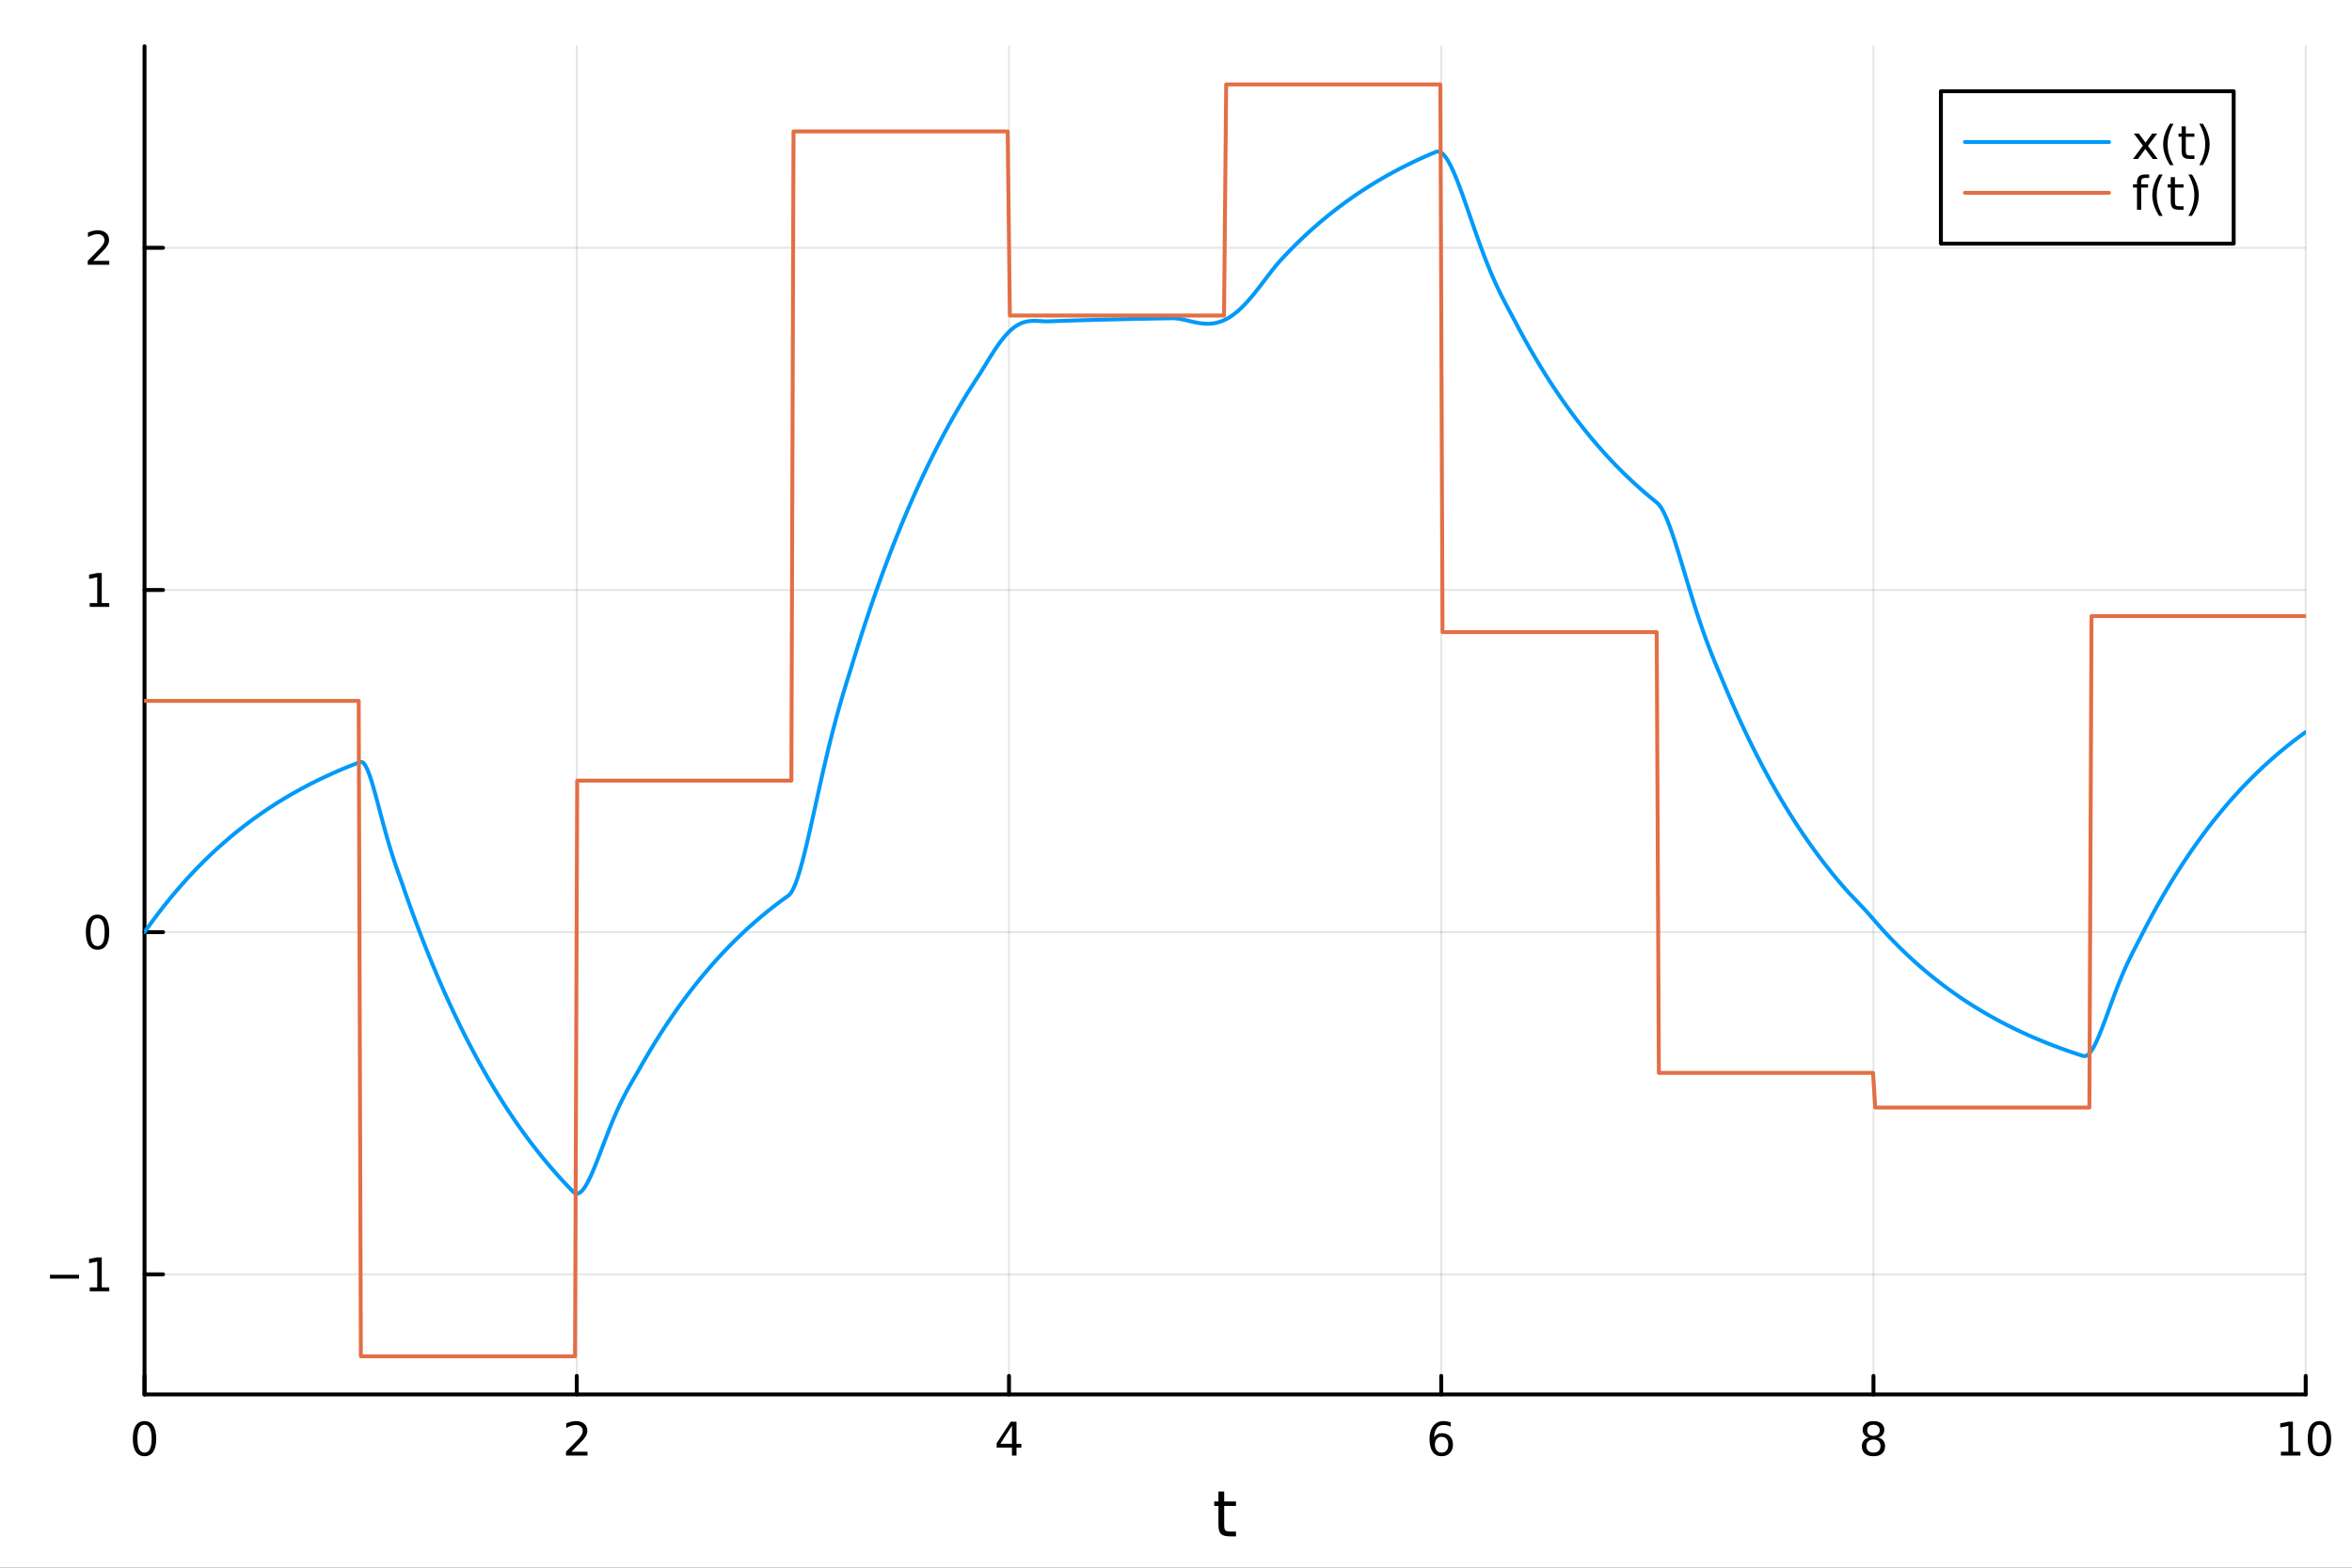 <?xml version="1.0" encoding="utf-8"?>
<svg xmlns="http://www.w3.org/2000/svg" xmlns:xlink="http://www.w3.org/1999/xlink" width="600" height="400" viewBox="0 0 2400 1600">
<rect x="0" y="0" width="2400" height="1600" fill="#333333" stroke="none"/>
<defs>
  <clipPath id="clip120">
    <rect x="0" y="0" width="2400" height="1600"/>
  </clipPath>
</defs>
<path clip-path="url(#clip120)" d="M0 1600 L2400 1600 L2400 0 L0 0  Z" fill="#ffffff" fill-rule="evenodd" fill-opacity="1"/>
<defs>
  <clipPath id="clip121">
    <rect x="480" y="0" width="1681" height="1600"/>
  </clipPath>
</defs>
<path clip-path="url(#clip120)" d="M147.478 1423.18 L2352.76 1423.18 L2352.76 47.244 L147.478 47.244  Z" fill="#ffffff" fill-rule="evenodd" fill-opacity="1"/>
<defs>
  <clipPath id="clip122">
    <rect x="147" y="47" width="2206" height="1377"/>
  </clipPath>
</defs>
<polyline clip-path="url(#clip122)" style="stroke:#000000; stroke-linecap:round; stroke-linejoin:round; stroke-width:2; stroke-opacity:0.1; fill:none" points="147.478,1423.18 147.478,47.244 "/>
<polyline clip-path="url(#clip122)" style="stroke:#000000; stroke-linecap:round; stroke-linejoin:round; stroke-width:2; stroke-opacity:0.1; fill:none" points="588.534,1423.18 588.534,47.244 "/>
<polyline clip-path="url(#clip122)" style="stroke:#000000; stroke-linecap:round; stroke-linejoin:round; stroke-width:2; stroke-opacity:0.1; fill:none" points="1029.59,1423.18 1029.59,47.244 "/>
<polyline clip-path="url(#clip122)" style="stroke:#000000; stroke-linecap:round; stroke-linejoin:round; stroke-width:2; stroke-opacity:0.1; fill:none" points="1470.64,1423.18 1470.64,47.244 "/>
<polyline clip-path="url(#clip122)" style="stroke:#000000; stroke-linecap:round; stroke-linejoin:round; stroke-width:2; stroke-opacity:0.1; fill:none" points="1911.7,1423.18 1911.7,47.244 "/>
<polyline clip-path="url(#clip122)" style="stroke:#000000; stroke-linecap:round; stroke-linejoin:round; stroke-width:2; stroke-opacity:0.1; fill:none" points="2352.76,1423.18 2352.76,47.244 "/>
<polyline clip-path="url(#clip120)" style="stroke:#000000; stroke-linecap:round; stroke-linejoin:round; stroke-width:4; stroke-opacity:1; fill:none" points="147.478,1423.18 2352.76,1423.18 "/>
<polyline clip-path="url(#clip120)" style="stroke:#000000; stroke-linecap:round; stroke-linejoin:round; stroke-width:4; stroke-opacity:1; fill:none" points="147.478,1423.18 147.478,1404.28 "/>
<polyline clip-path="url(#clip120)" style="stroke:#000000; stroke-linecap:round; stroke-linejoin:round; stroke-width:4; stroke-opacity:1; fill:none" points="588.534,1423.18 588.534,1404.28 "/>
<polyline clip-path="url(#clip120)" style="stroke:#000000; stroke-linecap:round; stroke-linejoin:round; stroke-width:4; stroke-opacity:1; fill:none" points="1029.59,1423.18 1029.59,1404.28 "/>
<polyline clip-path="url(#clip120)" style="stroke:#000000; stroke-linecap:round; stroke-linejoin:round; stroke-width:4; stroke-opacity:1; fill:none" points="1470.64,1423.18 1470.64,1404.28 "/>
<polyline clip-path="url(#clip120)" style="stroke:#000000; stroke-linecap:round; stroke-linejoin:round; stroke-width:4; stroke-opacity:1; fill:none" points="1911.7,1423.18 1911.7,1404.28 "/>
<polyline clip-path="url(#clip120)" style="stroke:#000000; stroke-linecap:round; stroke-linejoin:round; stroke-width:4; stroke-opacity:1; fill:none" points="2352.76,1423.18 2352.76,1404.28 "/>
<path clip-path="url(#clip120)" d="M147.478 1454.1 Q143.867 1454.1 142.038 1457.66 Q140.233 1461.2 140.233 1468.33 Q140.233 1475.44 142.038 1479.01 Q143.867 1482.55 147.478 1482.55 Q151.112 1482.55 152.918 1479.01 Q154.746 1475.44 154.746 1468.33 Q154.746 1461.2 152.918 1457.66 Q151.112 1454.1 147.478 1454.1 M147.478 1450.39 Q153.288 1450.39 156.344 1455 Q159.422 1459.58 159.422 1468.33 Q159.422 1477.06 156.344 1481.67 Q153.288 1486.25 147.478 1486.25 Q141.668 1486.25 138.589 1481.67 Q135.534 1477.06 135.534 1468.33 Q135.534 1459.58 138.589 1455 Q141.668 1450.39 147.478 1450.39 Z" fill="#000000" fill-rule="nonzero" fill-opacity="1" /><path clip-path="url(#clip120)" d="M583.186 1481.64 L599.506 1481.64 L599.506 1485.58 L577.561 1485.58 L577.561 1481.64 Q580.223 1478.89 584.807 1474.26 Q589.413 1469.61 590.594 1468.27 Q592.839 1465.74 593.719 1464.01 Q594.621 1462.25 594.621 1460.56 Q594.621 1457.8 592.677 1456.07 Q590.756 1454.33 587.654 1454.33 Q585.455 1454.33 583.001 1455.09 Q580.571 1455.86 577.793 1457.41 L577.793 1452.69 Q580.617 1451.55 583.071 1450.97 Q585.524 1450.39 587.561 1450.39 Q592.932 1450.39 596.126 1453.08 Q599.32 1455.77 599.32 1460.26 Q599.32 1462.39 598.51 1464.31 Q597.723 1466.2 595.617 1468.8 Q595.038 1469.47 591.936 1472.69 Q588.834 1475.88 583.186 1481.64 Z" fill="#000000" fill-rule="nonzero" fill-opacity="1" /><path clip-path="url(#clip120)" d="M1032.6 1455.09 L1020.79 1473.54 L1032.6 1473.54 L1032.6 1455.09 M1031.37 1451.02 L1037.25 1451.02 L1037.25 1473.54 L1042.18 1473.54 L1042.18 1477.43 L1037.25 1477.43 L1037.25 1485.58 L1032.6 1485.58 L1032.6 1477.43 L1017 1477.43 L1017 1472.92 L1031.37 1451.02 Z" fill="#000000" fill-rule="nonzero" fill-opacity="1" /><path clip-path="url(#clip120)" d="M1471.05 1466.44 Q1467.9 1466.44 1466.05 1468.59 Q1464.22 1470.74 1464.22 1474.49 Q1464.22 1478.22 1466.05 1480.39 Q1467.9 1482.55 1471.05 1482.55 Q1474.2 1482.55 1476.03 1480.39 Q1477.88 1478.22 1477.88 1474.49 Q1477.88 1470.74 1476.03 1468.59 Q1474.2 1466.44 1471.05 1466.44 M1480.33 1451.78 L1480.33 1456.04 Q1478.57 1455.21 1476.77 1454.77 Q1474.98 1454.33 1473.23 1454.33 Q1468.6 1454.33 1466.14 1457.45 Q1463.71 1460.58 1463.36 1466.9 Q1464.73 1464.89 1466.79 1463.82 Q1468.85 1462.73 1471.33 1462.73 Q1476.54 1462.73 1479.55 1465.9 Q1482.58 1469.05 1482.58 1474.49 Q1482.58 1479.82 1479.43 1483.03 Q1476.28 1486.25 1471.05 1486.25 Q1465.05 1486.25 1461.88 1481.67 Q1458.71 1477.06 1458.71 1468.33 Q1458.71 1460.14 1462.6 1455.28 Q1466.49 1450.39 1473.04 1450.39 Q1474.8 1450.39 1476.58 1450.74 Q1478.39 1451.09 1480.33 1451.78 Z" fill="#000000" fill-rule="nonzero" fill-opacity="1" /><path clip-path="url(#clip120)" d="M1911.7 1469.17 Q1908.37 1469.17 1906.45 1470.95 Q1904.55 1472.73 1904.55 1475.86 Q1904.55 1478.98 1906.45 1480.77 Q1908.37 1482.55 1911.7 1482.55 Q1915.03 1482.55 1916.95 1480.77 Q1918.88 1478.96 1918.88 1475.86 Q1918.88 1472.73 1916.95 1470.95 Q1915.06 1469.17 1911.7 1469.17 M1907.02 1467.18 Q1904.02 1466.44 1902.33 1464.38 Q1900.66 1462.32 1900.66 1459.35 Q1900.66 1455.21 1903.6 1452.8 Q1906.56 1450.39 1911.7 1450.39 Q1916.86 1450.39 1919.8 1452.8 Q1922.74 1455.21 1922.74 1459.35 Q1922.74 1462.32 1921.05 1464.38 Q1919.39 1466.44 1916.4 1467.18 Q1919.78 1467.96 1921.65 1470.26 Q1923.55 1472.55 1923.55 1475.86 Q1923.55 1480.88 1920.47 1483.57 Q1917.42 1486.25 1911.7 1486.25 Q1905.98 1486.25 1902.9 1483.57 Q1899.85 1480.88 1899.85 1475.86 Q1899.85 1472.55 1901.75 1470.26 Q1903.64 1467.96 1907.02 1467.18 M1905.31 1459.79 Q1905.31 1462.48 1906.98 1463.98 Q1908.67 1465.49 1911.7 1465.49 Q1914.71 1465.49 1916.4 1463.98 Q1918.11 1462.48 1918.11 1459.79 Q1918.11 1457.11 1916.4 1455.6 Q1914.71 1454.1 1911.7 1454.1 Q1908.67 1454.1 1906.98 1455.6 Q1905.31 1457.11 1905.31 1459.79 Z" fill="#000000" fill-rule="nonzero" fill-opacity="1" /><path clip-path="url(#clip120)" d="M2327.44 1481.64 L2335.08 1481.64 L2335.08 1455.28 L2326.77 1456.95 L2326.77 1452.69 L2335.04 1451.02 L2339.71 1451.02 L2339.71 1481.64 L2347.35 1481.64 L2347.35 1485.58 L2327.44 1485.58 L2327.44 1481.64 Z" fill="#000000" fill-rule="nonzero" fill-opacity="1" /><path clip-path="url(#clip120)" d="M2366.8 1454.1 Q2363.18 1454.1 2361.36 1457.66 Q2359.55 1461.2 2359.55 1468.33 Q2359.55 1475.44 2361.36 1479.01 Q2363.18 1482.55 2366.8 1482.55 Q2370.43 1482.55 2372.23 1479.01 Q2374.06 1475.44 2374.06 1468.33 Q2374.06 1461.2 2372.23 1457.66 Q2370.43 1454.1 2366.8 1454.1 M2366.8 1450.39 Q2372.61 1450.39 2375.66 1455 Q2378.74 1459.58 2378.74 1468.33 Q2378.74 1477.06 2375.66 1481.67 Q2372.61 1486.25 2366.8 1486.25 Q2360.99 1486.25 2357.91 1481.67 Q2354.85 1477.06 2354.85 1468.33 Q2354.85 1459.58 2357.91 1455 Q2360.99 1450.39 2366.8 1450.39 Z" fill="#000000" fill-rule="nonzero" fill-opacity="1" /><path clip-path="url(#clip120)" d="M1249.18 1522.27 L1249.18 1532.4 L1261.24 1532.4 L1261.24 1536.95 L1249.18 1536.95 L1249.18 1556.3 Q1249.18 1560.66 1250.36 1561.9 Q1251.57 1563.14 1255.23 1563.14 L1261.24 1563.14 L1261.24 1568.04 L1255.23 1568.04 Q1248.45 1568.04 1245.87 1565.53 Q1243.29 1562.98 1243.29 1556.3 L1243.29 1536.95 L1238.99 1536.95 L1238.99 1532.4 L1243.29 1532.4 L1243.29 1522.27 L1249.18 1522.27 Z" fill="#000000" fill-rule="nonzero" fill-opacity="1" /><polyline clip-path="url(#clip122)" style="stroke:#000000; stroke-linecap:round; stroke-linejoin:round; stroke-width:2; stroke-opacity:0.1; fill:none" points="147.478,1300.6 2352.76,1300.6 "/>
<polyline clip-path="url(#clip122)" style="stroke:#000000; stroke-linecap:round; stroke-linejoin:round; stroke-width:2; stroke-opacity:0.1; fill:none" points="147.478,951.368 2352.76,951.368 "/>
<polyline clip-path="url(#clip122)" style="stroke:#000000; stroke-linecap:round; stroke-linejoin:round; stroke-width:2; stroke-opacity:0.1; fill:none" points="147.478,602.138 2352.76,602.138 "/>
<polyline clip-path="url(#clip122)" style="stroke:#000000; stroke-linecap:round; stroke-linejoin:round; stroke-width:2; stroke-opacity:0.1; fill:none" points="147.478,252.909 2352.76,252.909 "/>
<polyline clip-path="url(#clip120)" style="stroke:#000000; stroke-linecap:round; stroke-linejoin:round; stroke-width:4; stroke-opacity:1; fill:none" points="147.478,1423.18 147.478,47.244 "/>
<polyline clip-path="url(#clip120)" style="stroke:#000000; stroke-linecap:round; stroke-linejoin:round; stroke-width:4; stroke-opacity:1; fill:none" points="147.478,1300.6 166.376,1300.6 "/>
<polyline clip-path="url(#clip120)" style="stroke:#000000; stroke-linecap:round; stroke-linejoin:round; stroke-width:4; stroke-opacity:1; fill:none" points="147.478,951.368 166.376,951.368 "/>
<polyline clip-path="url(#clip120)" style="stroke:#000000; stroke-linecap:round; stroke-linejoin:round; stroke-width:4; stroke-opacity:1; fill:none" points="147.478,602.138 166.376,602.138 "/>
<polyline clip-path="url(#clip120)" style="stroke:#000000; stroke-linecap:round; stroke-linejoin:round; stroke-width:4; stroke-opacity:1; fill:none" points="147.478,252.909 166.376,252.909 "/>
<path clip-path="url(#clip120)" d="M50.992 1301.05 L80.668 1301.05 L80.668 1304.98 L50.992 1304.98 L50.992 1301.05 Z" fill="#000000" fill-rule="nonzero" fill-opacity="1" /><path clip-path="url(#clip120)" d="M91.571 1313.94 L99.21 1313.94 L99.21 1287.58 L90.899 1289.24 L90.899 1284.98 L99.163 1283.32 L103.839 1283.32 L103.839 1313.94 L111.478 1313.94 L111.478 1317.88 L91.571 1317.88 L91.571 1313.94 Z" fill="#000000" fill-rule="nonzero" fill-opacity="1" /><path clip-path="url(#clip120)" d="M99.534 937.166 Q95.922 937.166 94.094 940.731 Q92.288 944.273 92.288 951.402 Q92.288 958.509 94.094 962.074 Q95.922 965.615 99.534 965.615 Q103.168 965.615 104.973 962.074 Q106.802 958.509 106.802 951.402 Q106.802 944.273 104.973 940.731 Q103.168 937.166 99.534 937.166 M99.534 933.463 Q105.344 933.463 108.399 938.069 Q111.478 942.652 111.478 951.402 Q111.478 960.129 108.399 964.736 Q105.344 969.319 99.534 969.319 Q93.723 969.319 90.645 964.736 Q87.589 960.129 87.589 951.402 Q87.589 942.652 90.645 938.069 Q93.723 933.463 99.534 933.463 Z" fill="#000000" fill-rule="nonzero" fill-opacity="1" /><path clip-path="url(#clip120)" d="M91.571 615.483 L99.21 615.483 L99.21 589.118 L90.899 590.784 L90.899 586.525 L99.163 584.858 L103.839 584.858 L103.839 615.483 L111.478 615.483 L111.478 619.418 L91.571 619.418 L91.571 615.483 Z" fill="#000000" fill-rule="nonzero" fill-opacity="1" /><path clip-path="url(#clip120)" d="M95.159 266.254 L111.478 266.254 L111.478 270.189 L89.534 270.189 L89.534 266.254 Q92.196 263.499 96.779 258.87 Q101.385 254.217 102.566 252.875 Q104.811 250.351 105.691 248.615 Q106.594 246.856 106.594 245.166 Q106.594 242.412 104.649 240.676 Q102.728 238.939 99.626 238.939 Q97.427 238.939 94.973 239.703 Q92.543 240.467 89.765 242.018 L89.765 237.296 Q92.589 236.162 95.043 235.583 Q97.496 235.004 99.534 235.004 Q104.904 235.004 108.098 237.689 Q111.293 240.375 111.293 244.865 Q111.293 246.995 110.483 248.916 Q109.696 250.814 107.589 253.407 Q107.01 254.078 103.909 257.296 Q100.807 260.49 95.159 266.254 Z" fill="#000000" fill-rule="nonzero" fill-opacity="1" /><polyline clip-path="url(#clip122)" style="stroke:#009af9; stroke-linecap:round; stroke-linejoin:round; stroke-width:4; stroke-opacity:1; fill:none" points="147.478,951.368 149.685,948.238 151.893,945.15 154.1,942.103 156.308,939.096 158.515,936.129 160.723,933.202 162.93,930.313 165.138,927.463 167.345,924.65 169.553,921.875 171.76,919.136 173.968,916.434 176.175,913.768 178.383,911.137 180.59,908.541 182.798,905.979 185.005,903.451 187.213,900.957 189.42,898.496 191.628,896.067 193.835,893.671 196.043,891.306 198.25,888.973 200.458,886.67 202.665,884.399 204.873,882.157 207.08,879.945 209.288,877.762 211.495,875.609 213.702,873.484 215.91,871.387 218.117,869.317 220.325,867.276 222.532,865.261 224.74,863.273 226.947,861.312 229.155,859.376 231.362,857.466 233.57,855.581 235.777,853.722 237.985,851.887 240.192,850.076 242.4,848.29 244.607,846.527 246.815,844.787 249.022,843.071 251.23,841.377 253.437,839.706 255.645,838.056 257.852,836.429 260.06,834.823 262.267,833.239 264.475,831.676 266.682,830.133 268.89,828.611 271.097,827.109 273.305,825.627 275.512,824.164 277.72,822.721 279.927,821.297 282.135,819.892 284.342,818.506 286.549,817.137 288.757,815.788 290.964,814.455 293.172,813.141 295.379,811.844 297.587,810.564 299.794,809.302 302.002,808.056 304.209,806.826 306.417,805.613 308.624,804.416 310.832,803.235 313.039,802.069 315.247,800.919 317.454,799.784 319.662,798.664 321.869,797.559 324.077,796.469 326.284,795.393 328.492,794.331 330.699,793.284 332.907,792.25 335.114,791.23 337.322,790.224 339.529,789.231 341.737,788.251 343.944,787.284 346.152,786.33 348.359,785.388 350.567,784.459 352.774,783.542 354.982,782.638 357.189,781.745 359.397,780.865 361.604,779.996 363.811,779.138 366.019,778.292 368.226,777.493 370.434,778.213 372.641,780.943 374.849,785.319 377.056,791.011 379.264,797.717 381.471,805.166 383.679,813.117 385.886,821.36 388.094,829.714 390.301,838.03 392.509,846.188 394.716,854.098 396.924,861.701 399.131,868.97 401.339,875.904 403.546,882.535 405.754,888.927 407.961,895.171 410.169,901.389 412.376,907.719 414.584,914.036 416.791,920.27 418.999,926.421 421.206,932.491 423.414,938.48 425.621,944.39 427.829,950.222 430.036,955.976 432.244,961.654 434.451,967.257 436.659,972.785 438.866,978.24 441.073,983.623 443.281,988.934 445.488,994.176 447.696,999.347 449.903,1004.45 452.111,1009.49 454.318,1014.45 456.526,1019.36 458.733,1024.19 460.941,1028.97 463.148,1033.68 465.356,1038.33 467.563,1042.91 469.771,1047.44 471.978,1051.9 474.186,1056.31 476.393,1060.66 478.601,1064.95 480.808,1069.18 483.016,1073.36 485.223,1077.48 487.431,1081.54 489.638,1085.56 491.846,1089.52 494.053,1093.42 496.261,1097.28 498.468,1101.08 500.676,1104.84 502.883,1108.54 505.091,1112.2 507.298,1115.81 509.506,1119.36 511.713,1122.88 513.921,1126.34 516.128,1129.76 518.335,1133.13 520.543,1136.46 522.75,1139.75 524.958,1142.99 527.165,1146.19 529.373,1149.34 531.58,1152.46 533.788,1155.53 535.995,1158.56 538.203,1161.56 540.41,1164.51 542.618,1167.42 544.825,1170.3 547.033,1173.13 549.24,1175.93 551.448,1178.69 553.655,1181.42 555.863,1184.11 558.07,1186.76 560.278,1189.38 562.485,1191.96 564.693,1194.51 566.9,1197.03 569.108,1199.51 571.315,1201.96 573.523,1204.37 575.73,1206.76 577.938,1209.11 580.145,1211.43 582.353,1213.72 584.56,1215.99 586.768,1217.74 588.975,1218.21 591.182,1217.54 593.39,1215.86 595.597,1213.3 597.805,1209.99 600.012,1206.04 602.22,1201.55 604.427,1196.64 606.635,1191.39 608.842,1185.9 611.05,1180.23 613.257,1174.46 615.465,1168.65 617.672,1162.87 619.88,1157.15 622.087,1151.54 624.295,1146.08 626.502,1140.79 628.71,1135.68 630.917,1130.78 633.125,1126.08 635.332,1121.58 637.54,1117.28 639.747,1113.14 641.955,1109.15 644.162,1105.28 646.37,1101.47 648.577,1097.69 650.785,1093.88 652.992,1089.98 655.2,1086.1 657.407,1082.26 659.615,1078.47 661.822,1074.74 664.03,1071.05 666.237,1067.41 668.444,1063.82 670.652,1060.28 672.859,1056.79 675.067,1053.34 677.274,1049.94 679.482,1046.58 681.689,1043.27 683.897,1040 686.104,1036.77 688.312,1033.59 690.519,1030.45 692.727,1027.35 694.934,1024.29 697.142,1021.27 699.349,1018.3 701.557,1015.36 703.764,1012.46 705.972,1009.6 708.179,1006.77 710.387,1003.99 712.594,1001.24 714.802,998.528 717.009,995.852 719.217,993.211 721.424,990.606 723.632,988.035 725.839,985.498 728.047,982.995 730.254,980.525 732.462,978.088 734.669,975.683 736.877,973.31 739.084,970.969 741.292,968.659 743.499,966.379 745.706,964.13 747.914,961.91 750.121,959.72 752.329,957.559 754.536,955.427 756.744,953.323 758.951,951.246 761.159,949.198 763.366,947.176 765.574,945.181 767.781,943.213 769.989,941.27 772.196,939.354 774.404,937.462 776.611,935.596 778.819,933.755 781.026,931.938 783.234,930.144 785.441,928.375 787.649,926.629 789.856,924.907 792.064,923.207 794.271,921.53 796.479,919.875 798.686,918.242 800.894,916.63 803.101,915.04 805.309,913.413 807.516,910.693 809.724,906.619 811.931,901.356 814.139,895.061 816.346,887.881 818.553,879.956 820.761,871.415 822.968,862.379 825.176,852.961 827.383,843.265 829.591,833.384 831.798,823.405 834.006,813.404 836.213,803.45 838.421,793.602 840.628,783.91 842.836,774.416 845.043,765.152 847.251,756.142 849.458,747.401 851.666,738.936 853.873,730.742 856.081,722.81 858.288,715.118 860.496,707.637 862.703,700.328 864.911,693.146 867.118,686.033 869.326,678.926 871.533,671.759 873.741,664.631 875.948,657.597 878.156,650.657 880.363,643.809 882.571,637.052 884.778,630.384 886.986,623.804 889.193,617.312 891.401,610.906 893.608,604.585 895.815,598.348 898.023,592.193 900.23,586.12 902.438,580.128 904.645,574.215 906.853,568.38 909.06,562.622 911.268,556.94 913.475,551.334 915.683,545.802 917.89,540.343 920.098,534.957 922.305,529.642 924.513,524.397 926.72,519.222 928.928,514.116 931.135,509.077 933.343,504.106 935.55,499.2 937.758,494.36 939.965,489.583 942.173,484.87 944.38,480.22 946.588,475.632 948.795,471.104 951.003,466.637 953.21,462.229 955.418,457.879 957.625,453.587 959.833,449.352 962.04,445.173 964.248,441.05 966.455,436.982 968.663,432.967 970.87,429.006 973.077,425.097 975.285,421.24 977.492,417.434 979.7,413.678 981.907,409.973 984.115,406.316 986.322,402.708 988.53,399.147 990.737,395.634 992.945,392.167 995.152,388.746 997.36,385.371 999.567,381.962 1001.77,378.445 1003.98,374.859 1006.19,371.243 1008.4,367.634 1010.6,364.063 1012.81,360.562 1015.02,357.158 1017.23,353.875 1019.43,350.736 1021.64,347.761 1023.85,344.965 1026.06,342.363 1028.26,339.965 1030.47,337.781 1032.68,335.815 1034.89,334.07 1037.09,332.547 1039.3,331.243 1041.51,330.151 1043.72,329.266 1045.92,328.574 1048.13,328.063 1050.34,327.716 1052.55,327.514 1054.75,327.435 1056.96,327.455 1059.17,327.546 1061.38,327.678 1063.58,327.817 1065.79,327.929 1068,327.975 1070.21,327.922 1072.41,327.844 1074.62,327.767 1076.83,327.691 1079.04,327.616 1081.24,327.542 1083.45,327.468 1085.66,327.396 1087.87,327.325 1090.07,327.255 1092.28,327.186 1094.49,327.117 1096.7,327.05 1098.9,326.983 1101.11,326.917 1103.32,326.853 1105.53,326.789 1107.73,326.726 1109.94,326.663 1112.15,326.602 1114.36,326.541 1116.56,326.481 1118.77,326.422 1120.98,326.364 1123.19,326.307 1125.39,326.25 1127.6,326.194 1129.81,326.139 1132.02,326.084 1134.22,326.03 1136.43,325.977 1138.64,325.925 1140.85,325.873 1143.05,325.822 1145.26,325.772 1147.47,325.722 1149.68,325.673 1151.88,325.625 1154.09,325.577 1156.3,325.53 1158.51,325.484 1160.71,325.438 1162.92,325.393 1165.13,325.348 1167.34,325.304 1169.54,325.261 1171.75,325.218 1173.96,325.176 1176.17,325.134 1178.37,325.093 1180.58,325.052 1182.79,325.012 1185,324.972 1187.2,324.933 1189.41,324.895 1191.62,324.857 1193.83,324.819 1196.03,324.783 1198.24,324.829 1200.45,325.006 1202.66,325.292 1204.86,325.664 1207.07,326.104 1209.28,326.59 1211.49,327.105 1213.69,327.632 1215.9,328.152 1218.11,328.652 1220.32,329.115 1222.52,329.528 1224.73,329.877 1226.94,330.152 1229.15,330.341 1231.35,330.434 1233.56,330.422 1235.77,330.295 1237.98,330.048 1240.18,329.674 1242.39,329.167 1244.6,328.523 1246.81,327.738 1249.01,326.809 1251.22,325.736 1253.43,324.516 1255.64,323.151 1257.84,321.641 1260.05,319.989 1262.26,318.198 1264.47,316.271 1266.67,314.213 1268.88,312.03 1271.09,309.729 1273.3,307.317 1275.5,304.804 1277.71,302.198 1279.92,299.511 1282.13,296.753 1284.33,293.937 1286.54,291.077 1288.75,288.186 1290.96,285.279 1293.16,282.373 1295.37,279.486 1297.58,276.633 1299.79,273.836 1301.99,271.113 1304.2,268.486 1306.41,265.976 1308.62,263.583 1310.82,261.231 1313.03,258.91 1315.24,256.62 1317.45,254.361 1319.65,252.131 1321.86,249.931 1324.07,247.76 1326.28,245.618 1328.48,243.504 1330.69,241.418 1332.9,239.36 1335.11,237.329 1337.31,235.326 1339.52,233.348 1341.73,231.397 1343.94,229.472 1346.14,227.572 1348.35,225.698 1350.56,223.848 1352.76,222.023 1354.97,220.222 1357.18,218.445 1359.39,216.691 1361.59,214.961 1363.8,213.253 1366.01,211.568 1368.22,209.905 1370.42,208.265 1372.63,206.646 1374.84,205.048 1377.05,203.472 1379.25,201.916 1381.46,200.381 1383.67,198.867 1385.88,197.373 1388.08,195.898 1390.29,194.443 1392.5,193.007 1394.71,191.591 1396.91,190.193 1399.12,188.814 1401.33,187.453 1403.54,186.111 1405.74,184.786 1407.95,183.479 1410.16,182.189 1412.37,180.916 1414.57,179.66 1416.78,178.421 1418.99,177.199 1421.2,175.992 1423.4,174.802 1425.61,173.627 1427.82,172.469 1430.03,171.325 1432.23,170.197 1434.44,169.083 1436.65,167.985 1438.86,166.901 1441.06,165.831 1443.27,164.775 1445.48,163.734 1447.69,162.706 1449.89,161.692 1452.1,160.691 1454.31,159.704 1456.52,158.729 1458.72,157.768 1460.93,156.819 1463.14,155.882 1465.35,154.959 1467.55,154.601 1469.76,155.239 1471.97,156.776 1474.18,159.121 1476.38,162.187 1478.59,165.892 1480.8,170.156 1483.01,174.903 1485.21,180.064 1487.42,185.57 1489.63,191.359 1491.84,197.372 1494.04,203.554 1496.25,209.853 1498.46,216.224 1500.67,222.622 1502.87,229.009 1505.08,235.35 1507.29,241.615 1509.5,247.775 1511.7,253.809 1513.91,259.698 1516.12,265.426 1518.33,270.983 1520.53,276.362 1522.74,281.56 1524.95,286.579 1527.16,291.423 1529.36,296.102 1531.57,300.629 1533.78,305.022 1535.99,309.302 1538.19,313.493 1540.4,317.626 1542.61,321.733 1544.82,325.853 1547.02,330.026 1549.23,334.204 1551.44,338.327 1553.65,342.396 1555.85,346.41 1558.06,350.371 1560.27,354.28 1562.48,358.137 1564.68,361.942 1566.89,365.698 1569.1,369.403 1571.31,373.059 1573.51,376.667 1575.72,380.227 1577.93,383.74 1580.14,387.206 1582.34,390.626 1584.55,394.001 1586.76,397.331 1588.97,400.617 1591.17,403.86 1593.38,407.059 1595.59,410.216 1597.8,413.331 1600,416.405 1602.21,419.438 1604.42,422.431 1606.63,425.384 1608.83,428.299 1611.04,431.174 1613.25,434.011 1615.46,436.811 1617.66,439.574 1619.87,442.3 1622.08,444.989 1624.29,447.644 1626.49,450.263 1628.7,452.847 1630.91,455.397 1633.12,457.913 1635.32,460.396 1637.53,462.846 1639.74,465.263 1641.95,467.648 1644.15,470.002 1646.36,472.325 1648.57,474.616 1650.78,476.878 1652.98,479.109 1655.19,481.311 1657.4,483.484 1659.61,485.627 1661.81,487.743 1664.02,489.83 1666.23,491.89 1668.44,493.922 1670.64,495.928 1672.85,497.906 1675.06,499.859 1677.27,501.786 1679.47,503.687 1681.68,505.563 1683.89,507.414 1686.1,509.24 1688.3,511.043 1690.51,512.821 1692.72,514.904 1694.93,517.902 1697.13,521.729 1699.34,526.28 1701.55,531.458 1703.76,537.173 1705.96,543.336 1708.17,549.868 1710.38,556.693 1712.59,563.741 1714.79,570.947 1717,578.253 1719.21,585.604 1721.42,592.953 1723.62,600.256 1725.83,607.478 1728.04,614.586 1730.25,621.554 1732.45,628.362 1734.66,634.993 1736.87,641.439 1739.07,647.695 1741.28,653.762 1743.49,659.647 1745.7,665.363 1747.9,670.926 1750.11,676.359 1752.32,681.692 1754.53,686.959 1756.73,692.198 1758.94,697.456 1761.15,702.725 1763.36,707.925 1765.56,713.057 1767.77,718.121 1769.98,723.118 1772.19,728.048 1774.39,732.913 1776.6,737.714 1778.81,742.451 1781.02,747.125 1783.22,751.737 1785.43,756.288 1787.64,760.779 1789.85,765.21 1792.05,769.582 1794.26,773.897 1796.47,778.154 1798.68,782.355 1800.88,786.5 1803.09,790.591 1805.3,794.627 1807.51,798.61 1809.71,802.54 1811.92,806.418 1814.13,810.245 1816.34,814.02 1818.54,817.746 1820.75,821.422 1822.96,825.05 1825.17,828.629 1827.37,832.161 1829.58,835.646 1831.79,839.084 1834,842.477 1836.2,845.825 1838.41,849.129 1840.62,852.388 1842.83,855.605 1845.03,858.778 1847.24,861.91 1849.45,865 1851.66,868.049 1853.86,871.058 1856.07,874.026 1858.28,876.956 1860.49,879.846 1862.69,882.698 1864.9,885.513 1867.11,888.29 1869.32,891.03 1871.52,893.734 1873.73,896.402 1875.94,899.035 1878.15,901.633 1880.35,904.197 1882.56,906.726 1884.77,909.209 1886.98,911.612 1889.18,913.958 1891.39,916.271 1893.6,918.57 1895.81,920.872 1898.01,923.191 1900.22,925.536 1902.43,927.913 1904.64,930.327 1906.84,932.778 1909.05,935.262 1911.26,937.773 1913.47,940.301 1915.67,942.833 1917.88,945.354 1920.09,947.842 1922.3,950.276 1924.5,952.664 1926.71,955.02 1928.92,957.345 1931.13,959.639 1933.33,961.903 1935.54,964.136 1937.75,966.34 1939.96,968.515 1942.16,970.661 1944.37,972.779 1946.58,974.868 1948.79,976.93 1950.99,978.964 1953.2,980.972 1955.41,982.953 1957.62,984.907 1959.82,986.836 1962.03,988.739 1964.24,990.617 1966.45,992.47 1968.65,994.299 1970.86,996.103 1973.07,997.883 1975.28,999.64 1977.48,1001.37 1979.69,1003.08 1981.9,1004.77 1984.11,1006.44 1986.31,1008.08 1988.52,1009.7 1990.73,1011.3 1992.94,1012.88 1995.14,1014.44 1997.35,1015.97 1999.56,1017.49 2001.77,1018.99 2003.97,1020.46 2006.18,1021.92 2008.39,1023.36 2010.6,1024.78 2012.8,1026.18 2015.01,1027.56 2017.22,1028.92 2019.43,1030.27 2021.63,1031.6 2023.84,1032.9 2026.05,1034.2 2028.26,1035.47 2030.46,1036.73 2032.67,1037.97 2034.88,1039.2 2037.09,1040.41 2039.29,1041.6 2041.5,1042.78 2043.71,1043.94 2045.92,1045.08 2048.12,1046.21 2050.33,1047.33 2052.54,1048.43 2054.75,1049.52 2056.95,1050.59 2059.16,1051.65 2061.37,1052.69 2063.58,1053.72 2065.78,1054.74 2067.99,1055.74 2070.2,1056.73 2072.41,1057.71 2074.61,1058.67 2076.82,1059.62 2079.03,1060.56 2081.24,1061.48 2083.44,1062.4 2085.65,1063.3 2087.86,1064.19 2090.07,1065.07 2092.27,1065.93 2094.48,1066.79 2096.69,1067.63 2098.9,1068.46 2101.1,1069.28 2103.31,1070.09 2105.52,1070.89 2107.73,1071.68 2109.93,1072.46 2112.14,1073.23 2114.35,1073.98 2116.55,1074.73 2118.76,1075.47 2120.97,1076.2 2123.18,1076.92 2125.38,1077.62 2127.59,1077.96 2129.8,1077.11 2132.01,1075.17 2134.21,1072.29 2136.42,1068.63 2138.63,1064.3 2140.84,1059.44 2143.04,1054.15 2145.25,1048.54 2147.46,1042.71 2149.67,1036.73 2151.87,1030.69 2154.08,1024.65 2156.29,1018.67 2158.5,1012.79 2160.7,1007.06 2162.91,1001.51 2165.12,996.14 2167.33,990.978 2169.53,986.02 2171.74,981.257 2173.95,976.673 2176.16,972.238 2178.36,967.918 2180.57,963.666 2182.78,959.427 2184.99,955.137 2187.19,950.811 2189.4,946.541 2191.61,942.329 2193.82,938.172 2196.02,934.07 2198.23,930.023 2200.44,926.03 2202.65,922.089 2204.85,918.201 2207.06,914.364 2209.27,910.578 2211.48,906.842 2213.68,903.156 2215.89,899.518 2218.1,895.929 2220.31,892.387 2222.51,888.893 2224.72,885.444 2226.93,882.042 2229.14,878.684 2231.34,875.371 2233.55,872.102 2235.76,868.876 2237.97,865.693 2240.17,862.552 2242.38,859.453 2244.59,856.395 2246.8,853.378 2249,850.4 2251.21,847.462 2253.42,844.563 2255.63,841.703 2257.83,838.88 2260.04,836.095 2262.25,833.347 2264.46,830.635 2266.66,827.959 2268.87,825.319 2271.08,822.714 2273.29,820.143 2275.49,817.606 2277.7,815.103 2279.91,812.633 2282.12,810.196 2284.32,807.791 2286.53,805.418 2288.74,803.076 2290.95,800.766 2293.15,798.486 2295.36,796.236 2297.57,794.016 2299.78,791.826 2301.98,789.664 2304.19,787.532 2306.4,785.427 2308.61,783.351 2310.81,781.301 2313.02,779.28 2315.23,777.285 2317.44,775.316 2319.64,773.374 2321.85,771.457 2324.06,769.566 2326.27,767.699 2328.47,765.858 2330.68,764.041 2332.89,762.248 2335.1,760.479 2337.3,758.733 2339.51,757.01 2341.72,755.311 2343.93,753.633 2346.13,751.978 2348.34,750.345 2350.55,748.734 2352.76,747.144 "/>
<polyline clip-path="url(#clip122)" style="stroke:#e26f46; stroke-linecap:round; stroke-linejoin:round; stroke-width:4; stroke-opacity:1; fill:none" points="147.478,715.318 149.685,715.318 151.893,715.318 154.1,715.318 156.308,715.318 158.515,715.318 160.723,715.318 162.93,715.318 165.138,715.318 167.345,715.318 169.553,715.318 171.76,715.318 173.968,715.318 176.175,715.318 178.383,715.318 180.59,715.318 182.798,715.318 185.005,715.318 187.213,715.318 189.42,715.318 191.628,715.318 193.835,715.318 196.043,715.318 198.25,715.318 200.458,715.318 202.665,715.318 204.873,715.318 207.08,715.318 209.288,715.318 211.495,715.318 213.702,715.318 215.91,715.318 218.117,715.318 220.325,715.318 222.532,715.318 224.74,715.318 226.947,715.318 229.155,715.318 231.362,715.318 233.57,715.318 235.777,715.318 237.985,715.318 240.192,715.318 242.4,715.318 244.607,715.318 246.815,715.318 249.022,715.318 251.23,715.318 253.437,715.318 255.645,715.318 257.852,715.318 260.06,715.318 262.267,715.318 264.475,715.318 266.682,715.318 268.89,715.318 271.097,715.318 273.305,715.318 275.512,715.318 277.72,715.318 279.927,715.318 282.135,715.318 284.342,715.318 286.549,715.318 288.757,715.318 290.964,715.318 293.172,715.318 295.379,715.318 297.587,715.318 299.794,715.318 302.002,715.318 304.209,715.318 306.417,715.318 308.624,715.318 310.832,715.318 313.039,715.318 315.247,715.318 317.454,715.318 319.662,715.318 321.869,715.318 324.077,715.318 326.284,715.318 328.492,715.318 330.699,715.318 332.907,715.318 335.114,715.318 337.322,715.318 339.529,715.318 341.737,715.318 343.944,715.318 346.152,715.318 348.359,715.318 350.567,715.318 352.774,715.318 354.982,715.318 357.189,715.318 359.397,715.318 361.604,715.318 363.811,715.318 366.019,715.318 368.226,1384.24 370.434,1384.24 372.641,1384.24 374.849,1384.24 377.056,1384.24 379.264,1384.24 381.471,1384.24 383.679,1384.24 385.886,1384.24 388.094,1384.24 390.301,1384.24 392.509,1384.24 394.716,1384.24 396.924,1384.24 399.131,1384.24 401.339,1384.24 403.546,1384.24 405.754,1384.24 407.961,1384.24 410.169,1384.24 412.376,1384.24 414.584,1384.24 416.791,1384.24 418.999,1384.24 421.206,1384.24 423.414,1384.24 425.621,1384.24 427.829,1384.24 430.036,1384.24 432.244,1384.24 434.451,1384.24 436.659,1384.24 438.866,1384.24 441.073,1384.24 443.281,1384.24 445.488,1384.24 447.696,1384.24 449.903,1384.24 452.111,1384.24 454.318,1384.24 456.526,1384.24 458.733,1384.24 460.941,1384.24 463.148,1384.24 465.356,1384.24 467.563,1384.24 469.771,1384.24 471.978,1384.24 474.186,1384.24 476.393,1384.24 478.601,1384.24 480.808,1384.24 483.016,1384.24 485.223,1384.24 487.431,1384.24 489.638,1384.24 491.846,1384.24 494.053,1384.24 496.261,1384.24 498.468,1384.24 500.676,1384.24 502.883,1384.24 505.091,1384.24 507.298,1384.24 509.506,1384.24 511.713,1384.24 513.921,1384.24 516.128,1384.24 518.335,1384.24 520.543,1384.24 522.75,1384.24 524.958,1384.24 527.165,1384.24 529.373,1384.24 531.58,1384.24 533.788,1384.24 535.995,1384.24 538.203,1384.24 540.41,1384.24 542.618,1384.24 544.825,1384.24 547.033,1384.24 549.24,1384.24 551.448,1384.24 553.655,1384.24 555.863,1384.24 558.07,1384.24 560.278,1384.24 562.485,1384.24 564.693,1384.24 566.9,1384.24 569.108,1384.24 571.315,1384.24 573.523,1384.24 575.73,1384.24 577.938,1384.24 580.145,1384.24 582.353,1384.24 584.56,1384.24 586.768,1384.24 588.975,796.698 591.182,796.698 593.39,796.698 595.597,796.698 597.805,796.698 600.012,796.698 602.22,796.698 604.427,796.698 606.635,796.698 608.842,796.698 611.05,796.698 613.257,796.698 615.465,796.698 617.672,796.698 619.88,796.698 622.087,796.698 624.295,796.698 626.502,796.698 628.71,796.698 630.917,796.698 633.125,796.698 635.332,796.698 637.54,796.698 639.747,796.698 641.955,796.698 644.162,796.698 646.37,796.698 648.577,796.698 650.785,796.698 652.992,796.698 655.2,796.698 657.407,796.698 659.615,796.698 661.822,796.698 664.03,796.698 666.237,796.698 668.444,796.698 670.652,796.698 672.859,796.698 675.067,796.698 677.274,796.698 679.482,796.698 681.689,796.698 683.897,796.698 686.104,796.698 688.312,796.698 690.519,796.698 692.727,796.698 694.934,796.698 697.142,796.698 699.349,796.698 701.557,796.698 703.764,796.698 705.972,796.698 708.179,796.698 710.387,796.698 712.594,796.698 714.802,796.698 717.009,796.698 719.217,796.698 721.424,796.698 723.632,796.698 725.839,796.698 728.047,796.698 730.254,796.698 732.462,796.698 734.669,796.698 736.877,796.698 739.084,796.698 741.292,796.698 743.499,796.698 745.706,796.698 747.914,796.698 750.121,796.698 752.329,796.698 754.536,796.698 756.744,796.698 758.951,796.698 761.159,796.698 763.366,796.698 765.574,796.698 767.781,796.698 769.989,796.698 772.196,796.698 774.404,796.698 776.611,796.698 778.819,796.698 781.026,796.698 783.234,796.698 785.441,796.698 787.649,796.698 789.856,796.698 792.064,796.698 794.271,796.698 796.479,796.698 798.686,796.698 800.894,796.698 803.101,796.698 805.309,796.698 807.516,796.698 809.724,134.127 811.931,134.127 814.139,134.127 816.346,134.127 818.553,134.127 820.761,134.127 822.968,134.127 825.176,134.127 827.383,134.127 829.591,134.127 831.798,134.127 834.006,134.127 836.213,134.127 838.421,134.127 840.628,134.127 842.836,134.127 845.043,134.127 847.251,134.127 849.458,134.127 851.666,134.127 853.873,134.127 856.081,134.127 858.288,134.127 860.496,134.127 862.703,134.127 864.911,134.127 867.118,134.127 869.326,134.127 871.533,134.127 873.741,134.127 875.948,134.127 878.156,134.127 880.363,134.127 882.571,134.127 884.778,134.127 886.986,134.127 889.193,134.127 891.401,134.127 893.608,134.127 895.815,134.127 898.023,134.127 900.23,134.127 902.438,134.127 904.645,134.127 906.853,134.127 909.06,134.127 911.268,134.127 913.475,134.127 915.683,134.127 917.89,134.127 920.098,134.127 922.305,134.127 924.513,134.127 926.72,134.127 928.928,134.127 931.135,134.127 933.343,134.127 935.55,134.127 937.758,134.127 939.965,134.127 942.173,134.127 944.38,134.127 946.588,134.127 948.795,134.127 951.003,134.127 953.21,134.127 955.418,134.127 957.625,134.127 959.833,134.127 962.04,134.127 964.248,134.127 966.455,134.127 968.663,134.127 970.87,134.127 973.077,134.127 975.285,134.127 977.492,134.127 979.7,134.127 981.907,134.127 984.115,134.127 986.322,134.127 988.53,134.127 990.737,134.127 992.945,134.127 995.152,134.127 997.36,134.127 999.567,134.127 1001.77,134.127 1003.98,134.127 1006.19,134.127 1008.4,134.127 1010.6,134.127 1012.81,134.127 1015.02,134.127 1017.23,134.127 1019.43,134.127 1021.64,134.127 1023.85,134.127 1026.06,134.127 1028.26,134.127 1030.47,322.028 1032.68,322.028 1034.89,322.028 1037.09,322.028 1039.3,322.028 1041.51,322.028 1043.72,322.028 1045.92,322.028 1048.13,322.028 1050.34,322.028 1052.55,322.028 1054.75,322.028 1056.96,322.028 1059.17,322.028 1061.38,322.028 1063.58,322.028 1065.79,322.028 1068,322.028 1070.21,322.028 1072.41,322.028 1074.62,322.028 1076.83,322.028 1079.04,322.028 1081.24,322.028 1083.45,322.028 1085.66,322.028 1087.87,322.028 1090.07,322.028 1092.28,322.028 1094.49,322.028 1096.7,322.028 1098.9,322.028 1101.11,322.028 1103.32,322.028 1105.53,322.028 1107.73,322.028 1109.94,322.028 1112.15,322.028 1114.36,322.028 1116.56,322.028 1118.77,322.028 1120.98,322.028 1123.19,322.028 1125.39,322.028 1127.6,322.028 1129.81,322.028 1132.02,322.028 1134.22,322.028 1136.43,322.028 1138.64,322.028 1140.85,322.028 1143.05,322.028 1145.26,322.028 1147.47,322.028 1149.68,322.028 1151.88,322.028 1154.09,322.028 1156.3,322.028 1158.51,322.028 1160.71,322.028 1162.92,322.028 1165.13,322.028 1167.34,322.028 1169.54,322.028 1171.75,322.028 1173.96,322.028 1176.17,322.028 1178.37,322.028 1180.58,322.028 1182.79,322.028 1185,322.028 1187.2,322.028 1189.41,322.028 1191.62,322.028 1193.83,322.028 1196.03,322.028 1198.24,322.028 1200.45,322.028 1202.66,322.028 1204.86,322.028 1207.07,322.028 1209.28,322.028 1211.49,322.028 1213.69,322.028 1215.9,322.028 1218.11,322.028 1220.32,322.028 1222.52,322.028 1224.73,322.028 1226.94,322.028 1229.15,322.028 1231.35,322.028 1233.56,322.028 1235.77,322.028 1237.98,322.028 1240.18,322.028 1242.39,322.028 1244.6,322.028 1246.81,322.028 1249.01,322.028 1251.22,86.186 1253.43,86.186 1255.64,86.186 1257.84,86.186 1260.05,86.186 1262.26,86.186 1264.47,86.186 1266.67,86.186 1268.88,86.186 1271.09,86.186 1273.3,86.186 1275.5,86.186 1277.71,86.186 1279.92,86.186 1282.13,86.186 1284.33,86.186 1286.54,86.186 1288.75,86.186 1290.96,86.186 1293.16,86.186 1295.37,86.186 1297.58,86.186 1299.79,86.186 1301.99,86.186 1304.2,86.186 1306.41,86.186 1308.62,86.186 1310.82,86.186 1313.03,86.186 1315.24,86.186 1317.45,86.186 1319.65,86.186 1321.86,86.186 1324.07,86.186 1326.28,86.186 1328.48,86.186 1330.69,86.186 1332.9,86.186 1335.11,86.186 1337.31,86.186 1339.52,86.186 1341.73,86.186 1343.94,86.186 1346.14,86.186 1348.35,86.186 1350.56,86.186 1352.76,86.186 1354.97,86.186 1357.18,86.186 1359.39,86.186 1361.59,86.186 1363.8,86.186 1366.01,86.186 1368.22,86.186 1370.42,86.186 1372.63,86.186 1374.84,86.186 1377.05,86.186 1379.25,86.186 1381.46,86.186 1383.67,86.186 1385.88,86.186 1388.08,86.186 1390.29,86.186 1392.5,86.186 1394.71,86.186 1396.91,86.186 1399.12,86.186 1401.33,86.186 1403.54,86.186 1405.74,86.186 1407.95,86.186 1410.16,86.186 1412.37,86.186 1414.57,86.186 1416.78,86.186 1418.99,86.186 1421.2,86.186 1423.4,86.186 1425.61,86.186 1427.82,86.186 1430.03,86.186 1432.23,86.186 1434.44,86.186 1436.65,86.186 1438.86,86.186 1441.06,86.186 1443.27,86.186 1445.48,86.186 1447.69,86.186 1449.89,86.186 1452.1,86.186 1454.31,86.186 1456.52,86.186 1458.72,86.186 1460.93,86.186 1463.14,86.186 1465.35,86.186 1467.55,86.186 1469.76,86.186 1471.97,645.182 1474.18,645.182 1476.38,645.182 1478.59,645.182 1480.8,645.182 1483.01,645.182 1485.21,645.182 1487.42,645.182 1489.63,645.182 1491.84,645.182 1494.04,645.182 1496.25,645.182 1498.46,645.182 1500.67,645.182 1502.87,645.182 1505.08,645.182 1507.29,645.182 1509.5,645.182 1511.7,645.182 1513.91,645.182 1516.12,645.182 1518.33,645.182 1520.53,645.182 1522.74,645.182 1524.95,645.182 1527.16,645.182 1529.36,645.182 1531.57,645.182 1533.78,645.182 1535.99,645.182 1538.19,645.182 1540.4,645.182 1542.61,645.182 1544.82,645.182 1547.02,645.182 1549.23,645.182 1551.44,645.182 1553.65,645.182 1555.85,645.182 1558.06,645.182 1560.27,645.182 1562.48,645.182 1564.68,645.182 1566.89,645.182 1569.1,645.182 1571.31,645.182 1573.51,645.182 1575.72,645.182 1577.93,645.182 1580.14,645.182 1582.34,645.182 1584.55,645.182 1586.76,645.182 1588.97,645.182 1591.17,645.182 1593.38,645.182 1595.59,645.182 1597.8,645.182 1600,645.182 1602.21,645.182 1604.42,645.182 1606.63,645.182 1608.83,645.182 1611.04,645.182 1613.25,645.182 1615.46,645.182 1617.66,645.182 1619.87,645.182 1622.08,645.182 1624.29,645.182 1626.49,645.182 1628.7,645.182 1630.91,645.182 1633.12,645.182 1635.32,645.182 1637.53,645.182 1639.74,645.182 1641.95,645.182 1644.15,645.182 1646.36,645.182 1648.57,645.182 1650.78,645.182 1652.98,645.182 1655.19,645.182 1657.4,645.182 1659.61,645.182 1661.81,645.182 1664.02,645.182 1666.23,645.182 1668.44,645.182 1670.64,645.182 1672.85,645.182 1675.06,645.182 1677.27,645.182 1679.47,645.182 1681.68,645.182 1683.89,645.182 1686.1,645.182 1688.3,645.182 1690.51,645.182 1692.72,1095 1694.93,1095 1697.13,1095 1699.34,1095 1701.55,1095 1703.76,1095 1705.96,1095 1708.17,1095 1710.38,1095 1712.59,1095 1714.79,1095 1717,1095 1719.21,1095 1721.42,1095 1723.62,1095 1725.83,1095 1728.04,1095 1730.25,1095 1732.45,1095 1734.66,1095 1736.87,1095 1739.07,1095 1741.28,1095 1743.49,1095 1745.7,1095 1747.9,1095 1750.11,1095 1752.32,1095 1754.53,1095 1756.73,1095 1758.94,1095 1761.15,1095 1763.36,1095 1765.56,1095 1767.77,1095 1769.98,1095 1772.19,1095 1774.39,1095 1776.6,1095 1778.81,1095 1781.02,1095 1783.22,1095 1785.43,1095 1787.64,1095 1789.85,1095 1792.05,1095 1794.26,1095 1796.47,1095 1798.68,1095 1800.88,1095 1803.09,1095 1805.3,1095 1807.51,1095 1809.71,1095 1811.92,1095 1814.13,1095 1816.34,1095 1818.54,1095 1820.75,1095 1822.96,1095 1825.17,1095 1827.37,1095 1829.58,1095 1831.79,1095 1834,1095 1836.2,1095 1838.41,1095 1840.62,1095 1842.83,1095 1845.03,1095 1847.24,1095 1849.45,1095 1851.66,1095 1853.86,1095 1856.07,1095 1858.28,1095 1860.49,1095 1862.69,1095 1864.9,1095 1867.11,1095 1869.32,1095 1871.52,1095 1873.73,1095 1875.94,1095 1878.15,1095 1880.35,1095 1882.56,1095 1884.77,1095 1886.98,1095 1889.18,1095 1891.39,1095 1893.6,1095 1895.81,1095 1898.01,1095 1900.22,1095 1902.43,1095 1904.64,1095 1906.84,1095 1909.05,1095 1911.26,1095 1913.47,1130.38 1915.67,1130.38 1917.88,1130.38 1920.09,1130.38 1922.3,1130.38 1924.5,1130.38 1926.71,1130.38 1928.92,1130.38 1931.13,1130.38 1933.33,1130.38 1935.54,1130.38 1937.75,1130.38 1939.96,1130.38 1942.16,1130.38 1944.37,1130.38 1946.58,1130.38 1948.79,1130.38 1950.99,1130.38 1953.2,1130.38 1955.41,1130.38 1957.62,1130.38 1959.82,1130.38 1962.03,1130.38 1964.24,1130.38 1966.45,1130.38 1968.65,1130.38 1970.86,1130.38 1973.07,1130.38 1975.28,1130.38 1977.48,1130.38 1979.69,1130.38 1981.9,1130.38 1984.11,1130.38 1986.31,1130.38 1988.52,1130.38 1990.73,1130.38 1992.94,1130.38 1995.14,1130.38 1997.35,1130.38 1999.56,1130.38 2001.77,1130.38 2003.97,1130.38 2006.18,1130.38 2008.39,1130.38 2010.6,1130.38 2012.8,1130.38 2015.01,1130.38 2017.22,1130.38 2019.43,1130.38 2021.63,1130.38 2023.84,1130.38 2026.05,1130.38 2028.26,1130.38 2030.46,1130.38 2032.67,1130.38 2034.88,1130.38 2037.09,1130.38 2039.29,1130.38 2041.5,1130.38 2043.71,1130.38 2045.92,1130.38 2048.12,1130.38 2050.33,1130.38 2052.54,1130.38 2054.75,1130.38 2056.95,1130.38 2059.16,1130.38 2061.37,1130.38 2063.58,1130.38 2065.78,1130.38 2067.99,1130.38 2070.2,1130.38 2072.41,1130.38 2074.61,1130.38 2076.82,1130.38 2079.03,1130.38 2081.24,1130.38 2083.44,1130.38 2085.65,1130.38 2087.86,1130.38 2090.07,1130.38 2092.27,1130.38 2094.48,1130.38 2096.69,1130.38 2098.9,1130.38 2101.1,1130.38 2103.31,1130.38 2105.52,1130.38 2107.73,1130.38 2109.93,1130.38 2112.14,1130.38 2114.35,1130.38 2116.55,1130.38 2118.76,1130.38 2120.97,1130.38 2123.18,1130.38 2125.38,1130.38 2127.59,1130.38 2129.8,1130.38 2132.01,1130.38 2134.21,628.802 2136.42,628.802 2138.63,628.802 2140.84,628.802 2143.04,628.802 2145.25,628.802 2147.46,628.802 2149.67,628.802 2151.87,628.802 2154.08,628.802 2156.29,628.802 2158.5,628.802 2160.7,628.802 2162.91,628.802 2165.12,628.802 2167.33,628.802 2169.53,628.802 2171.74,628.802 2173.95,628.802 2176.16,628.802 2178.36,628.802 2180.57,628.802 2182.78,628.802 2184.99,628.802 2187.19,628.802 2189.4,628.802 2191.61,628.802 2193.82,628.802 2196.02,628.802 2198.23,628.802 2200.44,628.802 2202.65,628.802 2204.85,628.802 2207.06,628.802 2209.27,628.802 2211.48,628.802 2213.68,628.802 2215.89,628.802 2218.1,628.802 2220.31,628.802 2222.51,628.802 2224.72,628.802 2226.93,628.802 2229.14,628.802 2231.34,628.802 2233.55,628.802 2235.76,628.802 2237.97,628.802 2240.17,628.802 2242.38,628.802 2244.59,628.802 2246.8,628.802 2249,628.802 2251.21,628.802 2253.42,628.802 2255.63,628.802 2257.83,628.802 2260.04,628.802 2262.25,628.802 2264.46,628.802 2266.66,628.802 2268.87,628.802 2271.08,628.802 2273.29,628.802 2275.49,628.802 2277.7,628.802 2279.91,628.802 2282.12,628.802 2284.32,628.802 2286.53,628.802 2288.74,628.802 2290.95,628.802 2293.15,628.802 2295.36,628.802 2297.57,628.802 2299.78,628.802 2301.98,628.802 2304.19,628.802 2306.4,628.802 2308.61,628.802 2310.81,628.802 2313.02,628.802 2315.23,628.802 2317.44,628.802 2319.64,628.802 2321.85,628.802 2324.06,628.802 2326.27,628.802 2328.47,628.802 2330.68,628.802 2332.89,628.802 2335.1,628.802 2337.3,628.802 2339.51,628.802 2341.72,628.802 2343.93,628.802 2346.13,628.802 2348.34,628.802 2350.55,628.802 2352.76,628.802 "/>
<path clip-path="url(#clip120)" d="M1980.52 248.629 L2279.25 248.629 L2279.25 93.109 L1980.52 93.109  Z" fill="#ffffff" fill-rule="evenodd" fill-opacity="1"/>
<polyline clip-path="url(#clip120)" style="stroke:#000000; stroke-linecap:round; stroke-linejoin:round; stroke-width:4; stroke-opacity:1; fill:none" points="1980.52,248.629 2279.25,248.629 2279.25,93.109 1980.52,93.109 1980.52,248.629 "/>
<polyline clip-path="url(#clip120)" style="stroke:#009af9; stroke-linecap:round; stroke-linejoin:round; stroke-width:4; stroke-opacity:1; fill:none" points="2005.03,144.949 2152.05,144.949 "/>
<path clip-path="url(#clip120)" d="M2201.2 136.303 L2191.83 148.919 L2201.69 162.229 L2196.67 162.229 L2189.12 152.043 L2181.57 162.229 L2176.55 162.229 L2186.62 148.664 L2177.41 136.303 L2182.43 136.303 L2189.3 145.539 L2196.18 136.303 L2201.2 136.303 Z" fill="#000000" fill-rule="nonzero" fill-opacity="1" /><path clip-path="url(#clip120)" d="M2217.94 126.257 Q2214.84 131.581 2213.33 136.789 Q2211.83 141.997 2211.83 147.344 Q2211.83 152.692 2213.33 157.946 Q2214.86 163.178 2217.94 168.479 L2214.23 168.479 Q2210.76 163.039 2209.03 157.784 Q2207.31 152.53 2207.31 147.344 Q2207.31 142.182 2209.03 136.951 Q2210.74 131.72 2214.23 126.257 L2217.94 126.257 Z" fill="#000000" fill-rule="nonzero" fill-opacity="1" /><path clip-path="url(#clip120)" d="M2230.41 128.942 L2230.41 136.303 L2239.19 136.303 L2239.19 139.613 L2230.41 139.613 L2230.41 153.687 Q2230.41 156.858 2231.27 157.761 Q2232.15 158.664 2234.81 158.664 L2239.19 158.664 L2239.19 162.229 L2234.81 162.229 Q2229.88 162.229 2228.01 160.4 Q2226.13 158.548 2226.13 153.687 L2226.13 139.613 L2223.01 139.613 L2223.01 136.303 L2226.13 136.303 L2226.13 128.942 L2230.41 128.942 Z" fill="#000000" fill-rule="nonzero" fill-opacity="1" /><path clip-path="url(#clip120)" d="M2244.12 126.257 L2247.82 126.257 Q2251.29 131.72 2253.01 136.951 Q2254.74 142.182 2254.74 147.344 Q2254.74 152.53 2253.01 157.784 Q2251.29 163.039 2247.82 168.479 L2244.12 168.479 Q2247.2 163.178 2248.7 157.946 Q2250.23 152.692 2250.23 147.344 Q2250.23 141.997 2248.7 136.789 Q2247.2 131.581 2244.12 126.257 Z" fill="#000000" fill-rule="nonzero" fill-opacity="1" /><polyline clip-path="url(#clip120)" style="stroke:#e26f46; stroke-linecap:round; stroke-linejoin:round; stroke-width:4; stroke-opacity:1; fill:none" points="2005.03,196.789 2152.05,196.789 "/>
<path clip-path="url(#clip120)" d="M2193.05 178.05 L2193.05 181.592 L2188.98 181.592 Q2186.69 181.592 2185.79 182.518 Q2184.91 183.444 2184.91 185.851 L2184.91 188.143 L2191.92 188.143 L2191.92 191.453 L2184.91 191.453 L2184.91 214.069 L2180.62 214.069 L2180.62 191.453 L2176.55 191.453 L2176.55 188.143 L2180.62 188.143 L2180.62 186.337 Q2180.62 182.009 2182.64 180.041 Q2184.65 178.05 2189.03 178.05 L2193.05 178.05 Z" fill="#000000" fill-rule="nonzero" fill-opacity="1" /><path clip-path="url(#clip120)" d="M2206.85 178.097 Q2203.75 183.421 2202.24 188.629 Q2200.74 193.837 2200.74 199.184 Q2200.74 204.532 2202.24 209.786 Q2203.77 215.018 2206.85 220.319 L2203.15 220.319 Q2199.67 214.879 2197.94 209.624 Q2196.23 204.37 2196.23 199.184 Q2196.23 194.022 2197.94 188.791 Q2199.65 183.56 2203.15 178.097 L2206.85 178.097 Z" fill="#000000" fill-rule="nonzero" fill-opacity="1" /><path clip-path="url(#clip120)" d="M2219.33 180.782 L2219.33 188.143 L2228.1 188.143 L2228.1 191.453 L2219.33 191.453 L2219.33 205.527 Q2219.33 208.698 2220.18 209.601 Q2221.06 210.504 2223.73 210.504 L2228.1 210.504 L2228.1 214.069 L2223.73 214.069 Q2218.79 214.069 2216.92 212.24 Q2215.04 210.388 2215.04 205.527 L2215.04 191.453 L2211.92 191.453 L2211.92 188.143 L2215.04 188.143 L2215.04 180.782 L2219.33 180.782 Z" fill="#000000" fill-rule="nonzero" fill-opacity="1" /><path clip-path="url(#clip120)" d="M2233.03 178.097 L2236.73 178.097 Q2240.21 183.56 2241.92 188.791 Q2243.66 194.022 2243.66 199.184 Q2243.66 204.37 2241.92 209.624 Q2240.21 214.879 2236.73 220.319 L2233.03 220.319 Q2236.11 215.018 2237.61 209.786 Q2239.14 204.532 2239.14 199.184 Q2239.14 193.837 2237.61 188.629 Q2236.11 183.421 2233.03 178.097 Z" fill="#000000" fill-rule="nonzero" fill-opacity="1" /></svg>
